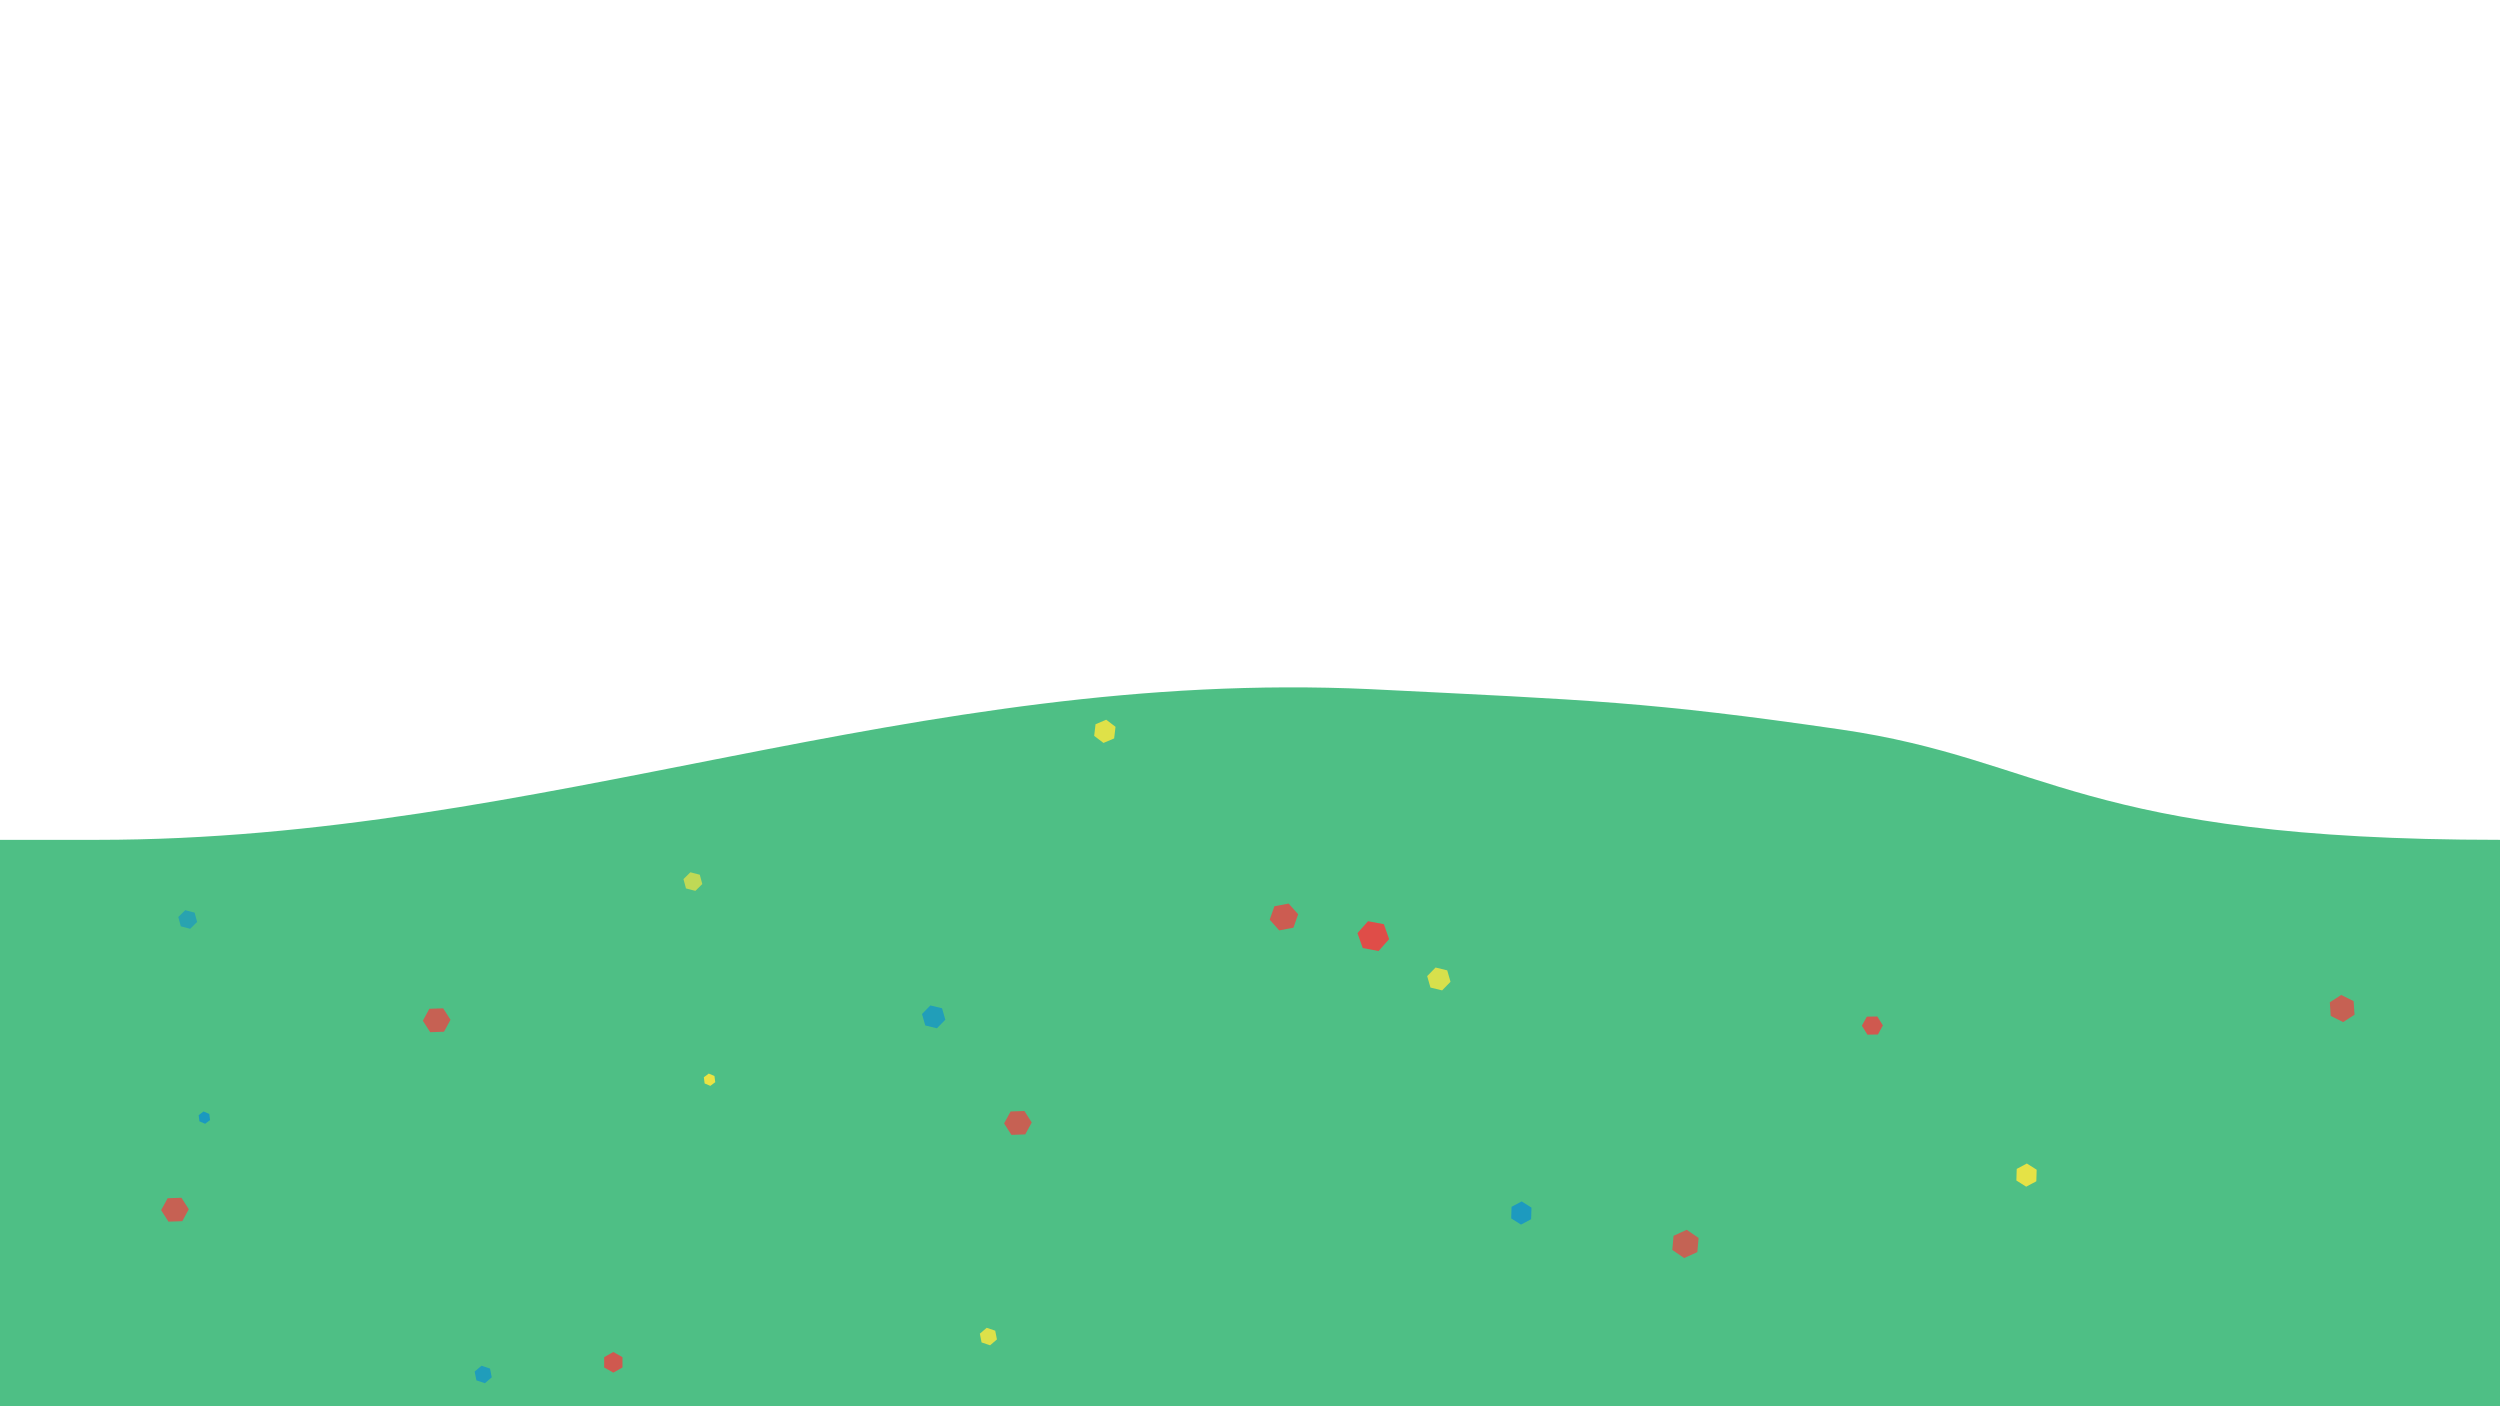 <svg width="1280" height="720" viewBox="0 0 1280 720" fill="none" xmlns="http://www.w3.org/2000/svg">
<g clip-path="url(#clip0_327_405)">
<rect y="480" width="1280" height="249" fill="#4EBF85"/>
<path fill-rule="evenodd" clip-rule="evenodd" d="M-4.57764e-05 430C-4.57764e-05 430 -177.5 430 50 430C277.5 430 468.032 342.08 701.5 352.845C814.117 358.471 844.159 359.217 942.5 373.5C1048.03 388.827 1065 430 1280 430L1403 456.91V491H1285.72C1169.53 491 934.967 491 701.5 491C468.032 491 233.468 491 117.282 491H-4.57764e-05V430Z" fill="#4EBF85"/>
<path opacity="0.8" d="M662.245 474.975L654.951 476.361L650.076 470.877L652.495 464.005L659.789 462.618L664.664 468.103L662.245 474.975Z" fill="#EB4444"/>
<path opacity="0.92" d="M700.435 471.651L708.547 473.193L711.237 480.835L705.816 486.935L697.704 485.393L695.013 477.751L700.435 471.651Z" fill="#EB4444"/>
<path opacity="0.82" d="M318.709 694.859L318.709 700.156L314.018 702.805L309.327 700.156L309.327 694.859L314.018 692.21L318.709 694.859Z" fill="#EB4444"/>
<path opacity="0.76" d="M517.848 581.061L514.095 575.186L517.42 569.069L524.499 568.827L528.253 574.703L524.927 580.82L517.848 581.061Z" fill="#EB4444"/>
<path opacity="0.76" d="M220.254 528.487L216.501 522.611L219.826 516.494L226.905 516.253L230.659 522.128L227.333 528.245L220.254 528.487Z" fill="#EB4444"/>
<path opacity="0.76" d="M86.254 625.487L82.501 619.611L85.826 613.494L92.905 613.253L96.659 619.128L93.333 625.245L86.254 625.487Z" fill="#EB4444"/>
<path opacity="0.75" d="M862.303 644.13L856.216 639.962L856.863 632.722L863.598 629.65L869.685 633.819L869.037 641.059L862.303 644.13Z" fill="#EB4444"/>
<path opacity="0.82" d="M964.042 525.008L961.511 529.662L956.125 529.749L953.269 525.181L955.799 520.526L961.186 520.44L964.042 525.008Z" fill="#EB4444"/>
<path opacity="0.76" d="M1193.35 520.15L1192.86 513.195L1198.7 509.41L1205.04 512.579L1205.53 519.533L1199.69 523.319L1193.35 520.15Z" fill="#EB4444"/>
<path opacity="0.72" d="M356.036 456.137L351.216 454.873L349.938 450.105L353.48 446.6L358.3 447.864L359.578 452.633L356.036 456.137Z" fill="#EBE444"/>
<path opacity="0.92" d="M571.144 372.123L570.445 378.072L564.983 380.391L560.218 376.76L560.916 370.811L566.379 368.492L571.144 372.123Z" fill="#EBE444"/>
<path opacity="0.87" d="M738.364 507.081L732.39 505.625L730.711 499.769L735.006 495.369L740.98 496.825L742.66 502.681L738.364 507.081Z" fill="#EBE444"/>
<path opacity="0.99" d="M365.801 550.923L366.205 554.078L363.689 555.974L360.768 554.716L360.363 551.561L362.88 549.665L365.801 550.923Z" fill="#EBE444"/>
<path opacity="0.9" d="M506.929 688.801L502.56 687.323L501.689 682.838L505.185 679.831L509.554 681.309L510.426 685.794L506.929 688.801Z" fill="#EBE444"/>
<path opacity="0.96" d="M1042.77 598.891L1042.6 604.825L1037.4 607.587L1032.38 604.414L1032.56 598.479L1037.75 595.718L1042.77 598.891Z" fill="#EBE444"/>
<path opacity="0.72" d="M97.383 475.545L92.563 474.281L91.286 469.513L94.828 466.009L99.648 467.272L100.926 472.041L97.383 475.545Z" fill="#1B99C1"/>
<path opacity="0.87" d="M479.712 526.489L473.738 525.034L472.059 519.178L476.354 514.777L482.328 516.233L484.007 522.089L479.712 526.489Z" fill="#1B99C1"/>
<path opacity="0.99" d="M107.148 570.331L107.553 573.486L105.036 575.382L102.115 574.124L101.711 570.969L104.227 569.073L107.148 570.331Z" fill="#1B99C1"/>
<path opacity="0.9" d="M248.276 708.21L243.908 706.731L243.036 702.246L246.533 699.239L250.901 700.718L251.773 705.203L248.276 708.21Z" fill="#1B99C1"/>
<path opacity="0.96" d="M784.118 618.299L783.943 624.234L778.749 626.995L773.731 623.822L773.907 617.887L779.1 615.126L784.118 618.299Z" fill="#1B99C1"/>
</g>
<defs>
<clipPath id="clip0_327_405">
<rect width="1280" height="720" fill="white"/>
</clipPath>
</defs>
</svg>
